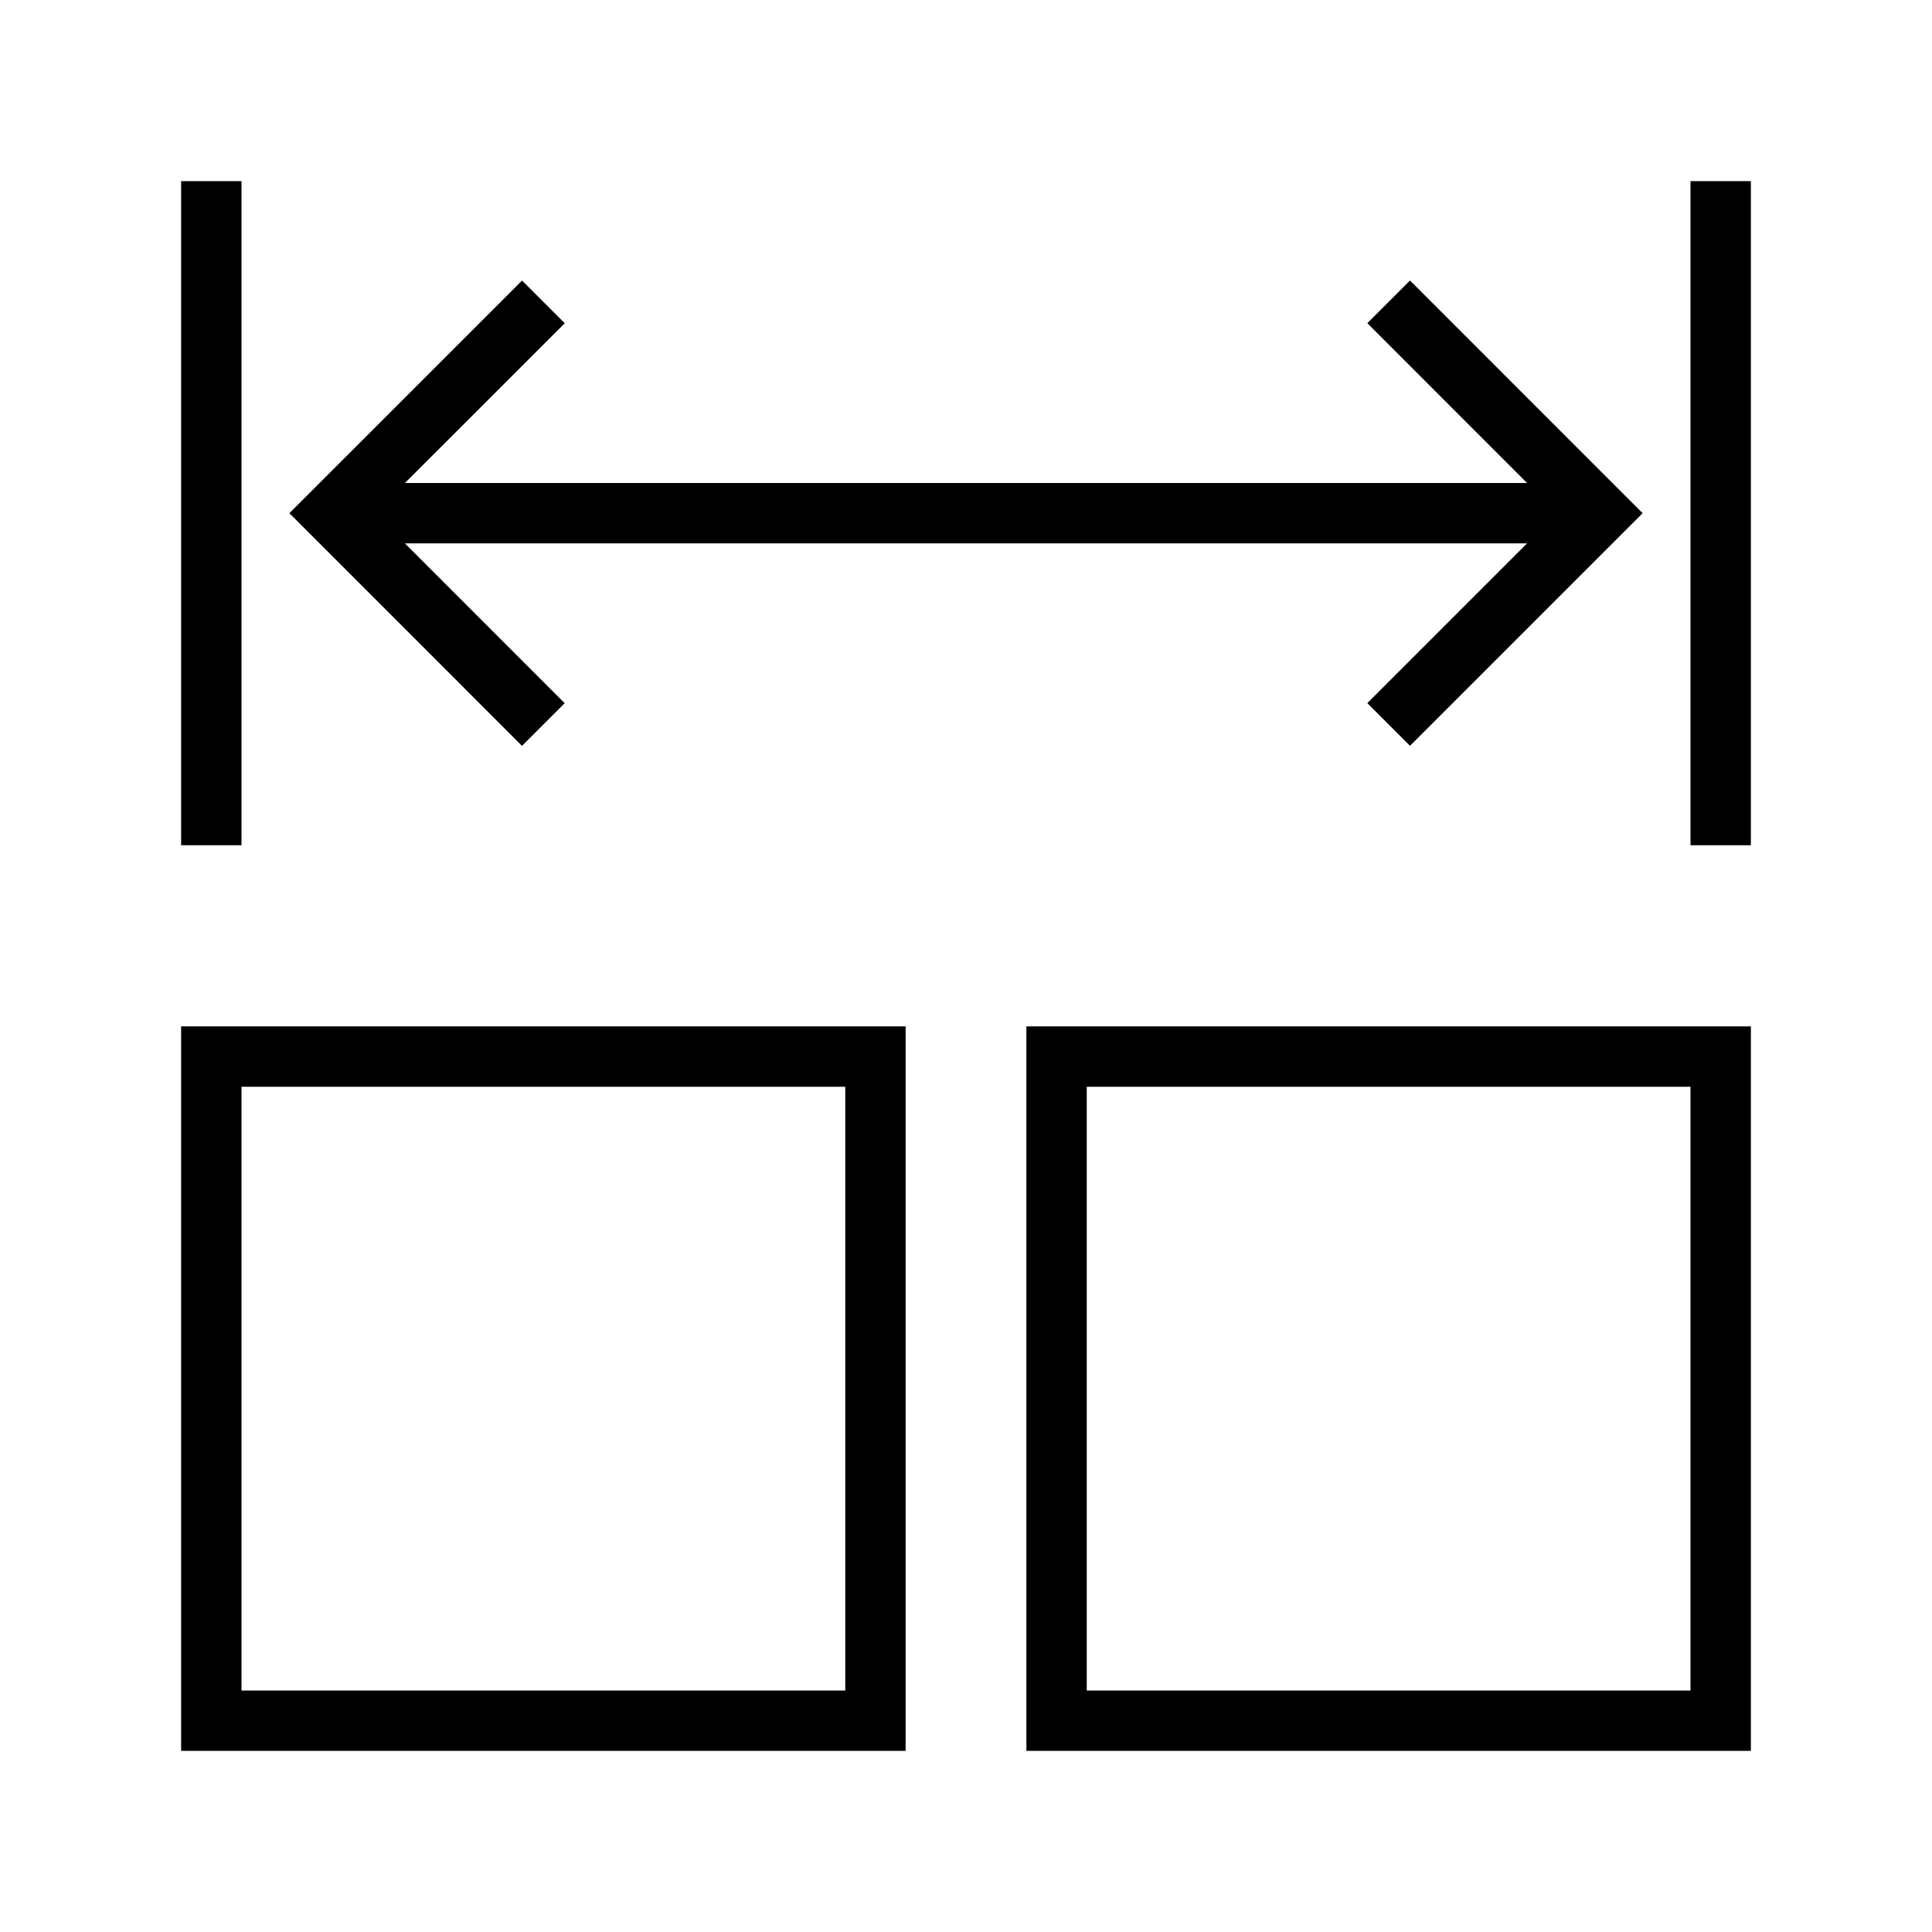 <svg id="icons" xmlns="http://www.w3.org/2000/svg" viewBox="0 0 32 32"><path d="M4 14H3V3h1zM28 3v11h1V3zM8.646 12.354l.707-.707L6.707 9h18.586l-2.646 2.646.707.707L27.207 8.5l-3.853-3.854-.707.707L25.293 8H6.707l2.647-2.646-.707-.707L4.793 8.5zM17 17h12v12H17zm1 11h10V18H18zm-3 1H3V17h12zm-1-11H4v10h10z"/><path fill="none" d="M0 0h32v32H0z"/></svg>